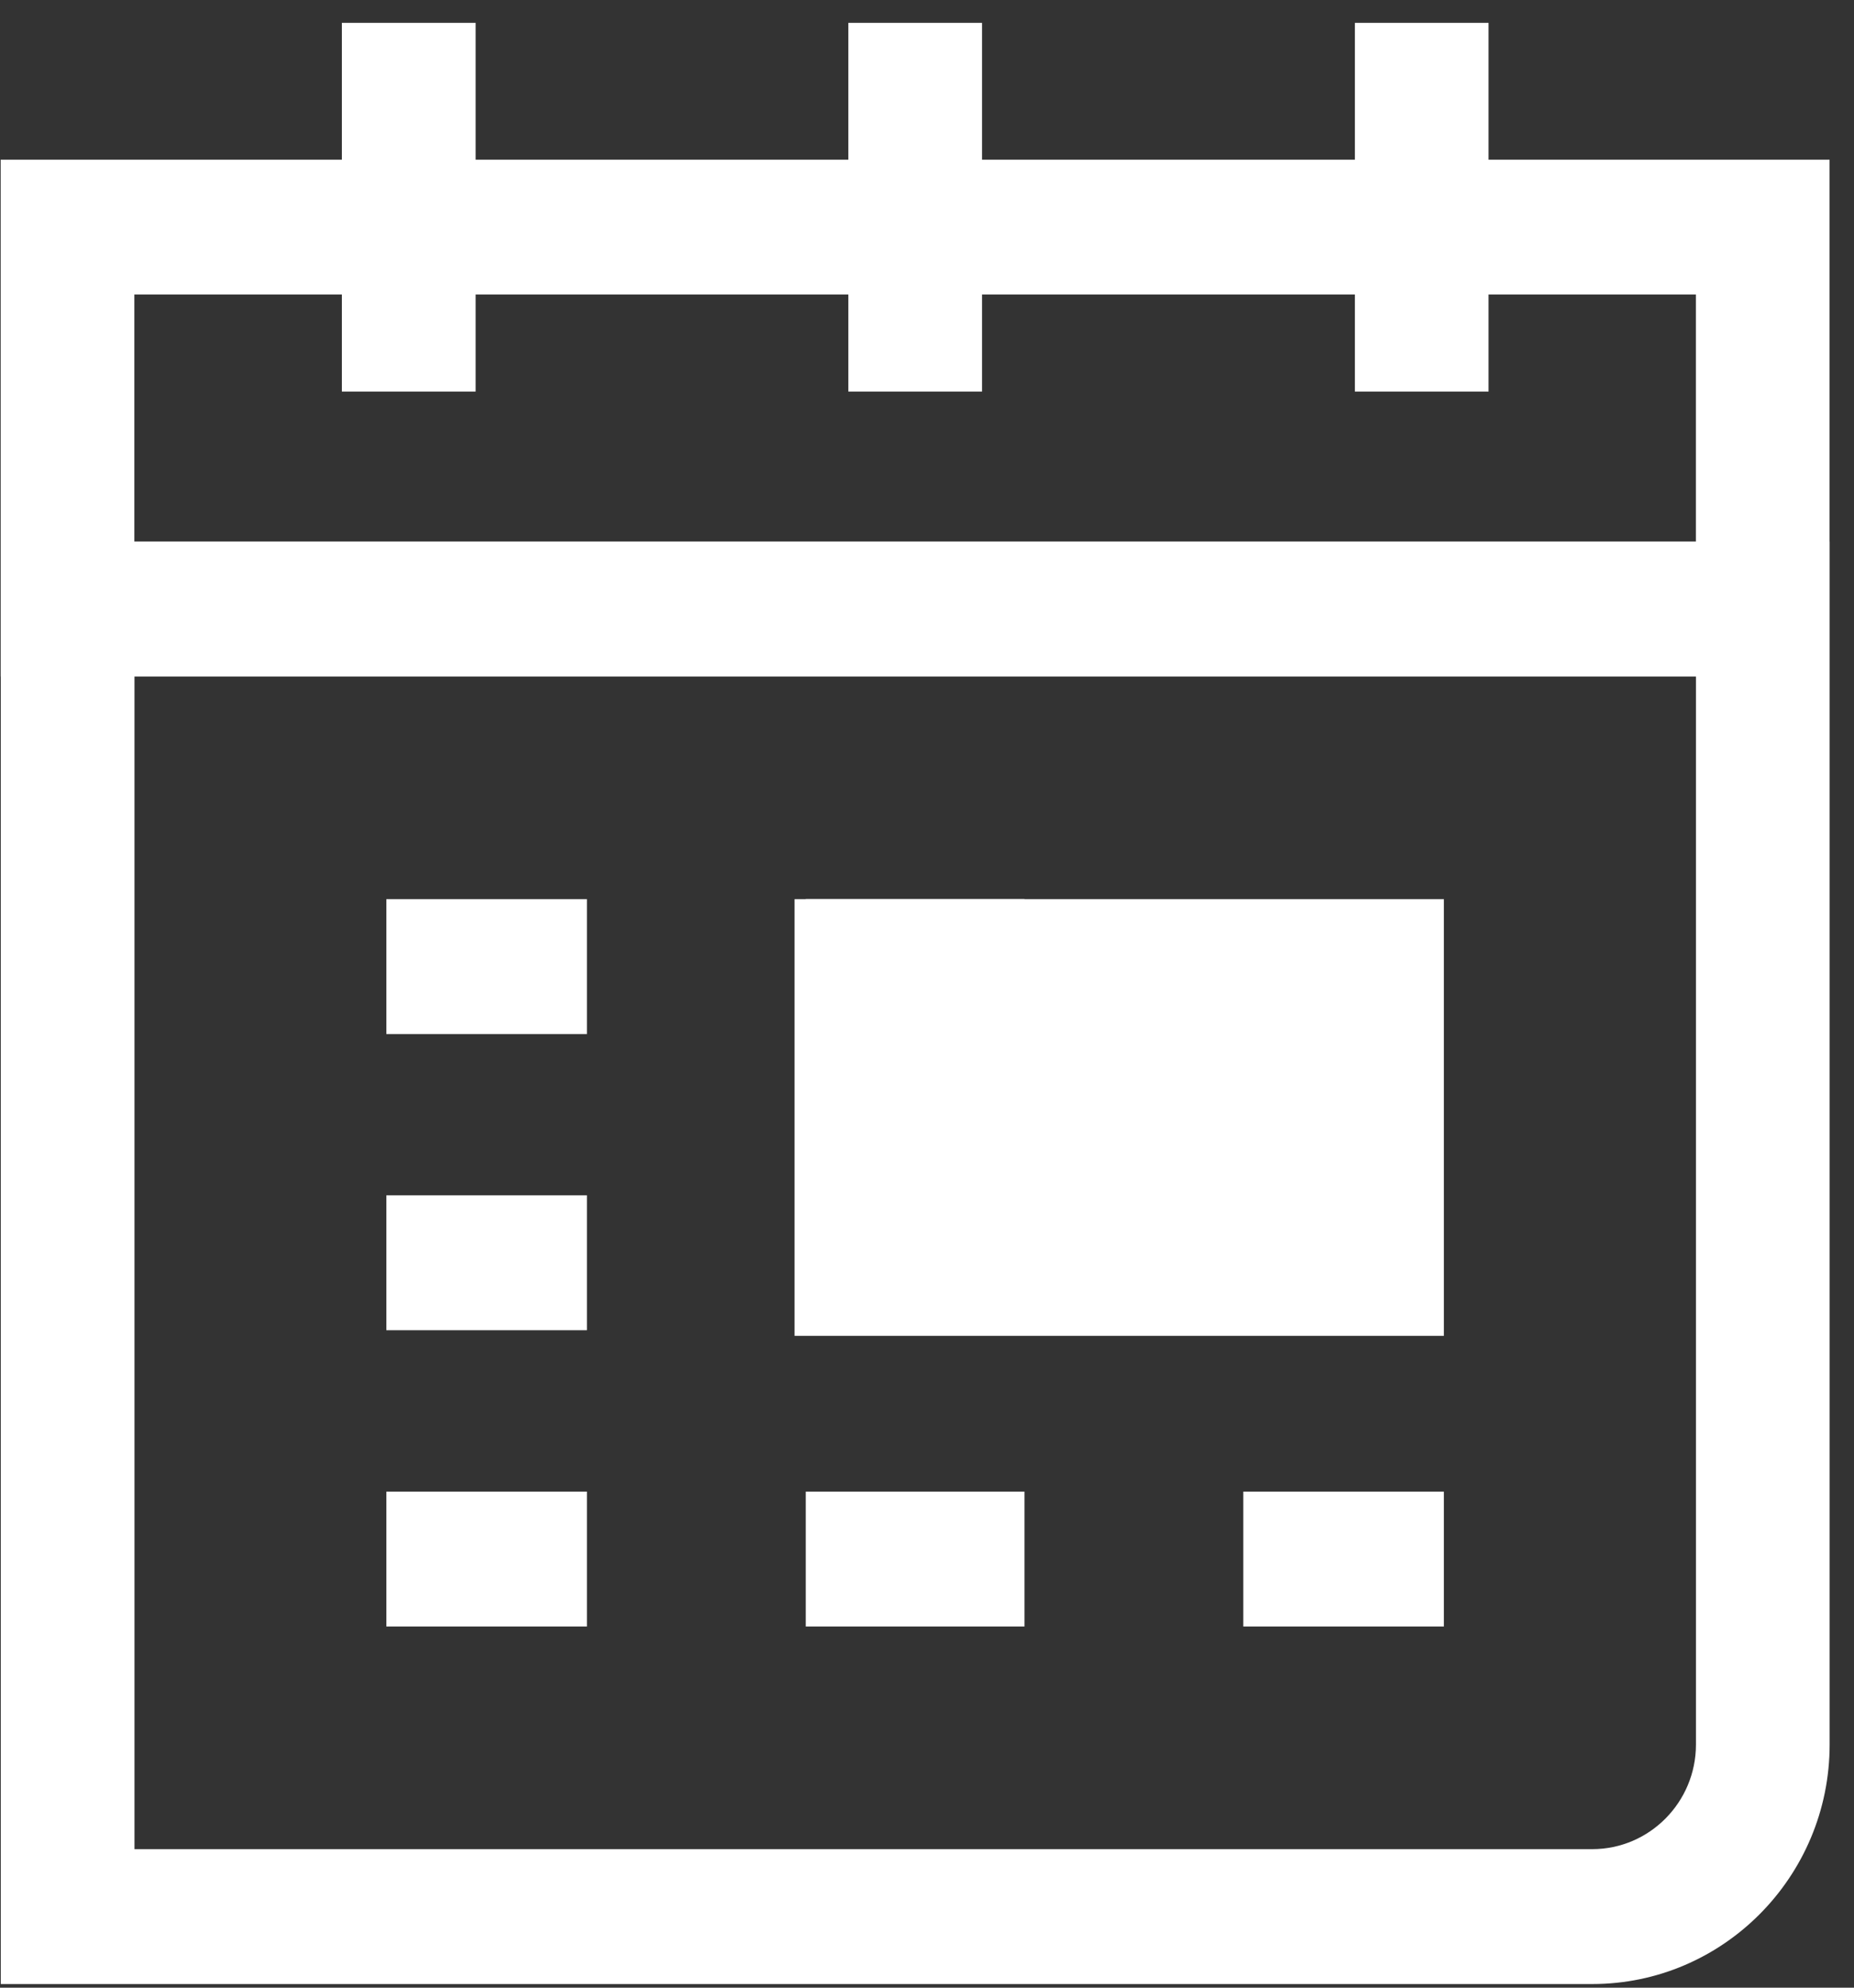 <?xml version="1.0" encoding="UTF-8"?>
<svg width="28px" height="30px" viewBox="0 0 28 30" version="1.1" xmlns="http://www.w3.org/2000/svg" xmlns:xlink="http://www.w3.org/1999/xlink">
    <rect x="0" y="0" width="28" height="30" fill="#333333" stroke="none"/>
    <!-- Generator: Sketch 45.2 (43514) - http://www.bohemiancoding.com/sketch -->
    <title>Easy Monthly Payments</title>
    <desc>Easy Monthly Payments icon for PayBright callout</desc>
    <defs></defs>
    <g id="Page-1" stroke="none" stroke-width="1" fill="none" fill-rule="evenodd">
        <g id="Financing-exapnded" transform="translate(-250, -456)" fill-rule="nonzero" fill="#FFFFFF">
            <g id="noun_870809_cc" transform="translate(250, 456)">
                <g id="Group">
                    <path d="M5.163,0.346 L5.163,2.41 L0.01,2.41 L0.01,10.21 L0.012,10.21 L0.012,29.945 L24.048,29.945 C26.023,29.945 27.632,28.324 27.632,26.331 L27.632,8.175 L27.631,8.175 L27.631,2.41 L22.481,2.41 L22.481,0.345 L20.462,0.345 L20.462,2.41 L14.831,2.41 L14.831,0.345 L12.812,0.345 L12.812,2.41 L7.183,2.41 L7.183,0.345 L5.163,0.345 L5.163,0.346 Z M25.613,26.331 C25.613,27.201 24.91,27.909 24.048,27.909 L2.031,27.909 L2.031,10.211 L25.613,10.211 L25.613,26.331 L25.613,26.331 Z M12.812,4.445 L12.812,5.91 L14.831,5.91 L14.831,4.445 L20.462,4.445 L20.462,5.91 L22.481,5.91 L22.481,4.445 L25.612,4.445 L25.612,8.173 L2.029,8.173 L2.029,4.445 L5.163,4.445 L5.163,5.91 L7.183,5.91 L7.183,4.445 L12.812,4.445 L12.812,4.445 Z" id="Shape"></path>
                    <rect id="Rectangle-path" x="5.835" y="13.571" width="3.029" height="2.036"></rect>
                    <rect id="Rectangle-path" x="12.169" y="13.571" width="3.303" height="2.036"></rect>
                    <rect id="Rectangle-path" x="12" y="13.571" width="9.806" height="6.591"></rect>
                    <rect id="Rectangle-path" x="5.835" y="18.041" width="3.029" height="2.036"></rect>
                    <rect id="Rectangle-path" x="12.169" y="18.041" width="3.303" height="2.036"></rect>
                    <rect id="Rectangle-path" x="18.777" y="18.041" width="3.029" height="2.036"></rect>
                    <rect id="Rectangle-path" x="5.835" y="22.513" width="3.029" height="2.036"></rect>
                    <rect id="Rectangle-path" x="12.169" y="22.513" width="3.303" height="2.036"></rect>
                    <rect id="Rectangle-path" x="18.777" y="22.513" width="3.029" height="2.036"></rect>
                </g>
            </g>
        </g>
    </g>
</svg>
